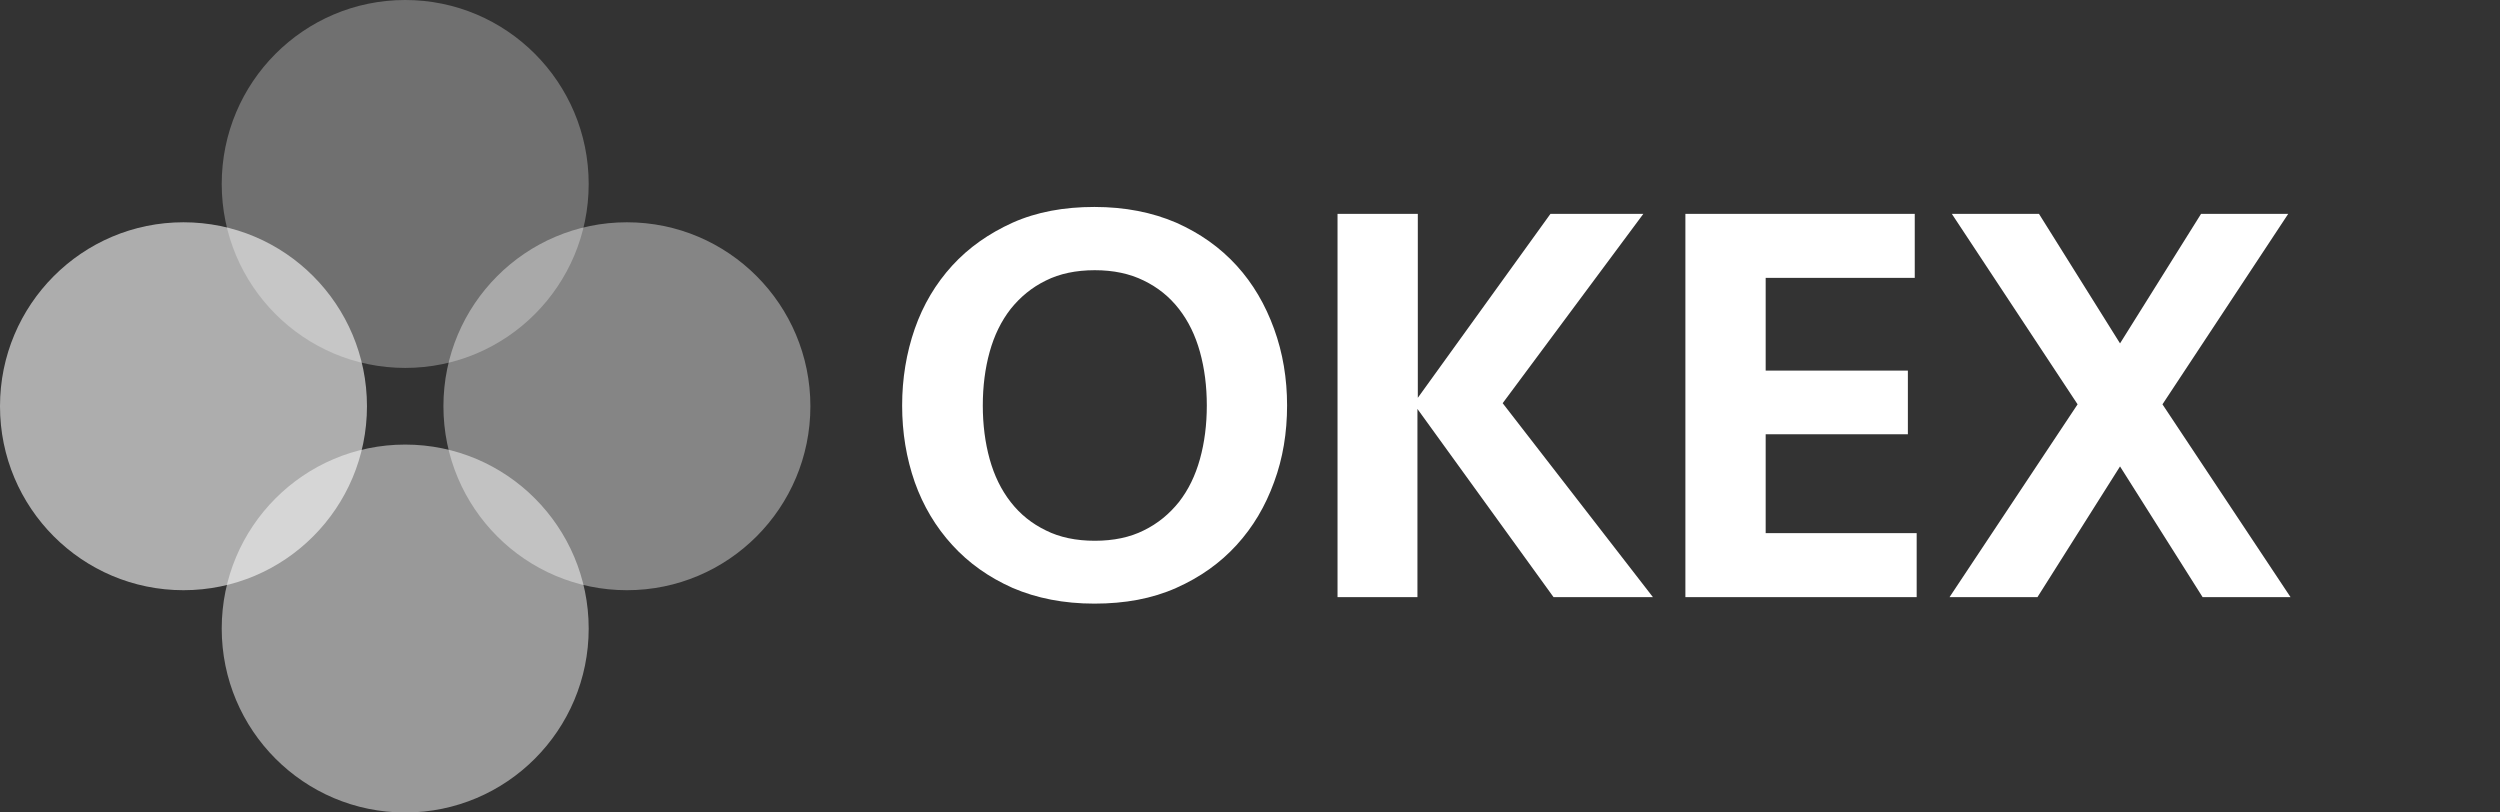 <svg width="160" height="52" viewBox="0 0 160 52" fill="none" xmlns="http://www.w3.org/2000/svg">
<rect x="0" y="0" width="160" height="52" fill="#333333" stroke="none"/>
<path d="M82.373 25.951C82.373 27.692 82.104 29.336 81.541 30.857C80.979 32.402 80.196 33.727 79.144 34.879C78.092 36.032 76.82 36.94 75.278 37.627C73.737 38.313 72 38.632 70.043 38.632C68.086 38.632 66.349 38.289 64.807 37.627C63.266 36.94 61.994 36.032 60.942 34.879C59.89 33.727 59.083 32.377 58.544 30.857C58.006 29.311 57.737 27.692 57.737 25.951C57.737 24.234 58.006 22.591 58.544 21.045C59.083 19.5 59.89 18.151 60.942 16.998C61.994 15.845 63.291 14.938 64.807 14.251C66.349 13.564 68.086 13.245 70.043 13.245C72 13.245 73.737 13.589 75.278 14.251C76.82 14.938 78.092 15.845 79.144 16.998C80.196 18.151 80.979 19.5 81.541 21.045C82.104 22.591 82.373 24.234 82.373 25.951ZM70.067 34.609C71.266 34.609 72.318 34.389 73.199 33.947C74.104 33.506 74.838 32.892 75.45 32.132C76.061 31.347 76.501 30.44 76.795 29.385C77.089 28.33 77.236 27.177 77.236 25.951C77.236 24.725 77.089 23.572 76.795 22.517C76.501 21.462 76.061 20.555 75.45 19.77C74.838 18.985 74.104 18.396 73.199 17.955C72.294 17.513 71.266 17.293 70.067 17.293C68.868 17.293 67.817 17.513 66.936 17.955C66.031 18.396 65.297 19.009 64.685 19.77C64.073 20.555 63.633 21.462 63.339 22.517C63.046 23.572 62.899 24.725 62.899 25.951C62.899 27.177 63.046 28.33 63.339 29.385C63.633 30.44 64.073 31.347 64.685 32.132C65.297 32.917 66.031 33.506 66.936 33.947C67.817 34.389 68.868 34.609 70.067 34.609ZM85.602 38.215V13.687H90.74V25.46L99.229 13.687H105.174L96.171 25.804L105.786 38.215H99.425L90.716 26.172V38.215H85.602ZM107.841 13.687H122.544V17.783H113.003V23.719H122.104V27.791H113.003V34.119H122.667V38.215H107.865V13.687H107.841ZM140.868 13.687H146.446L138.398 25.877L146.593 38.215H140.966L135.682 29.851L130.398 38.215H124.771L132.966 25.877L124.917 13.687H130.495L135.682 21.977L140.868 13.687Z" fill="white"/>
<path d="M25.933 23.547C32.418 23.547 37.676 18.276 37.676 11.774C37.676 5.271 32.418 0 25.933 0C19.447 0 14.19 5.271 14.19 11.774C14.19 18.276 19.447 23.547 25.933 23.547Z" fill="white" fill-opacity="0.3"/>
<path d="M25.933 52C32.418 52 37.676 46.729 37.676 40.227C37.676 33.724 32.418 28.453 25.933 28.453C19.447 28.453 14.19 33.724 14.19 40.227C14.19 46.729 19.447 52 25.933 52Z" fill="white" fill-opacity="0.5"/>
<path d="M40.122 37.773C46.608 37.773 51.865 32.502 51.865 26C51.865 19.497 46.608 14.226 40.122 14.226C33.637 14.226 28.379 19.497 28.379 26C28.379 32.502 33.637 37.773 40.122 37.773Z" fill="white" fill-opacity="0.4"/>
<path d="M11.743 37.773C18.229 37.773 23.486 32.502 23.486 26C23.486 19.497 18.229 14.226 11.743 14.226C5.258 14.226 0 19.497 0 26C0 32.502 5.258 37.773 11.743 37.773Z" fill="white" fill-opacity="0.6"/>
</svg>
